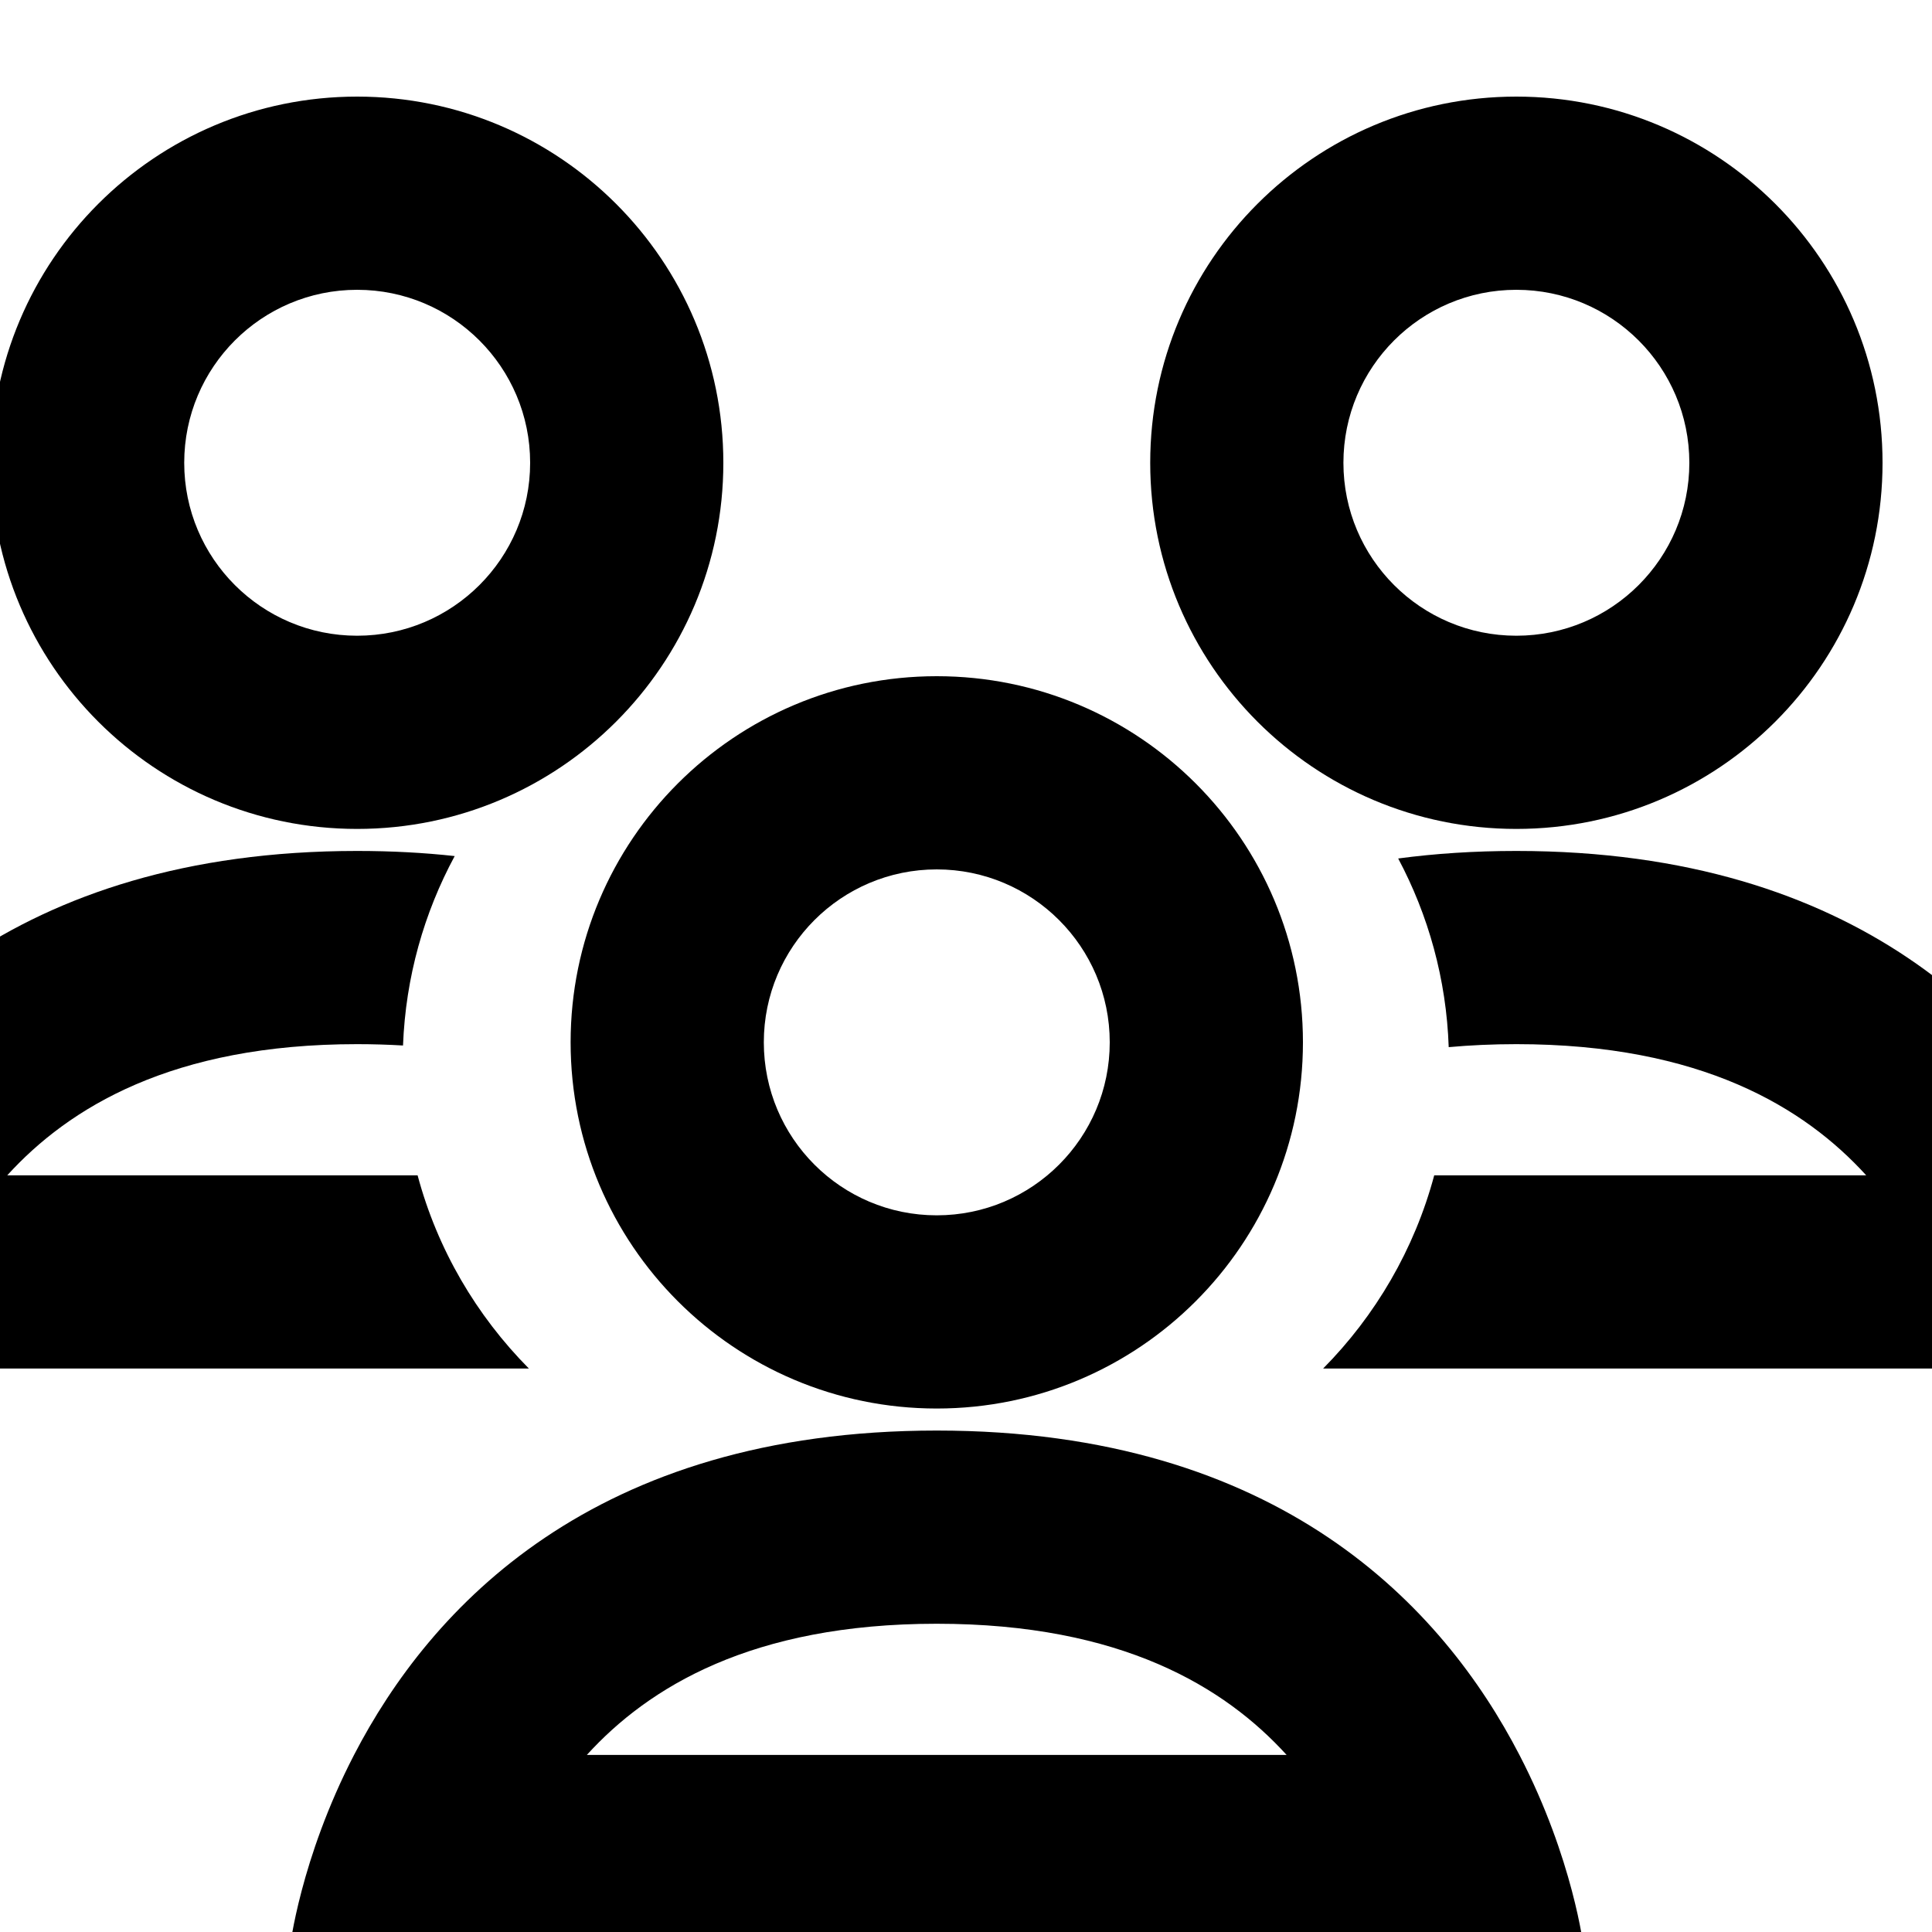 <svg width="20" height="20" viewBox="0 0 20 20" fill="none" xmlns="http://www.w3.org/2000/svg">
<g clip-path="url(#clip0_22_1719)">
<g clip-path="url(#clip1_22_1719)">
<path fill-rule="evenodd" clip-rule="evenodd" d="M9.697 9C8.708 9 7.907 9.802 7.907 10.79C7.907 11.779 8.708 12.581 9.697 12.581C10.686 12.581 11.488 11.779 11.488 10.79C11.488 9.802 10.686 9 9.697 9ZM5.907 10.79C5.907 8.697 7.604 7 9.697 7C11.791 7 13.488 8.697 13.488 10.79C13.488 12.884 11.791 14.581 9.697 14.581C7.604 14.581 5.907 12.884 5.907 10.79Z" fill="black"/>
<path fill-rule="evenodd" clip-rule="evenodd" d="M13.319 18.167C12.682 17.467 11.613 16.809 9.697 16.809C7.781 16.809 6.712 17.467 6.075 18.167H13.319ZM15.729 18.167C14.941 16.644 13.254 14.809 9.697 14.809C6.141 14.809 4.453 16.644 3.665 18.167C3.107 19.245 3 20.167 3 20.167H16.395C16.395 20.167 16.288 19.245 15.729 18.167Z" fill="black"/>
<path fill-rule="evenodd" clip-rule="evenodd" d="M15.697 3C14.708 3 13.907 3.802 13.907 4.791C13.907 5.779 14.708 6.581 15.697 6.581C16.686 6.581 17.488 5.779 17.488 4.791C17.488 3.802 16.686 3 15.697 3ZM11.907 4.791C11.907 2.697 13.604 1 15.697 1C17.791 1 19.488 2.697 19.488 4.791C19.488 6.884 17.791 8.581 15.697 8.581C13.604 8.581 11.907 6.884 11.907 4.791Z" fill="black"/>
<path fill-rule="evenodd" clip-rule="evenodd" d="M14.847 12.167C14.642 12.933 14.239 13.619 13.697 14.167H20.359H22.395C22.395 14.167 22.288 13.245 21.729 12.167C20.941 10.644 19.254 8.809 15.697 8.809C15.262 8.809 14.855 8.836 14.474 8.887C14.786 9.473 14.973 10.136 14.997 10.84C15.217 10.82 15.45 10.809 15.697 10.809C17.613 10.809 18.682 11.467 19.319 12.167H14.847Z" fill="black"/>
<path fill-rule="evenodd" clip-rule="evenodd" d="M3.697 3C2.708 3 1.907 3.802 1.907 4.791C1.907 5.779 2.708 6.581 3.697 6.581C4.686 6.581 5.488 5.779 5.488 4.791C5.488 3.802 4.686 3 3.697 3ZM-0.093 4.791C-0.093 2.697 1.604 1 3.697 1C5.791 1 7.488 2.697 7.488 4.791C7.488 6.884 5.791 8.581 3.697 8.581C1.604 8.581 -0.093 6.884 -0.093 4.791Z" fill="black"/>
<path fill-rule="evenodd" clip-rule="evenodd" d="M4.707 8.862C4.388 8.827 4.052 8.809 3.697 8.809C0.141 8.809 -1.547 10.644 -2.335 12.167C-2.893 13.245 -3 14.167 -3 14.167H-0.965H5.475C4.932 13.619 4.528 12.934 4.323 12.167H0.075C0.712 11.467 1.781 10.809 3.697 10.809C3.862 10.809 4.02 10.814 4.172 10.823C4.199 10.115 4.39 9.449 4.707 8.862Z" fill="black"/>
</g>
</g>
<defs>
<clipPath id="clip0_22_1719">
<rect width="20" height="20" fill="white"/>
</clipPath>
<clipPath id="clip1_22_1719">
<rect width="20" height="20" fill="white"/>
</clipPath>
</defs>
</svg>
